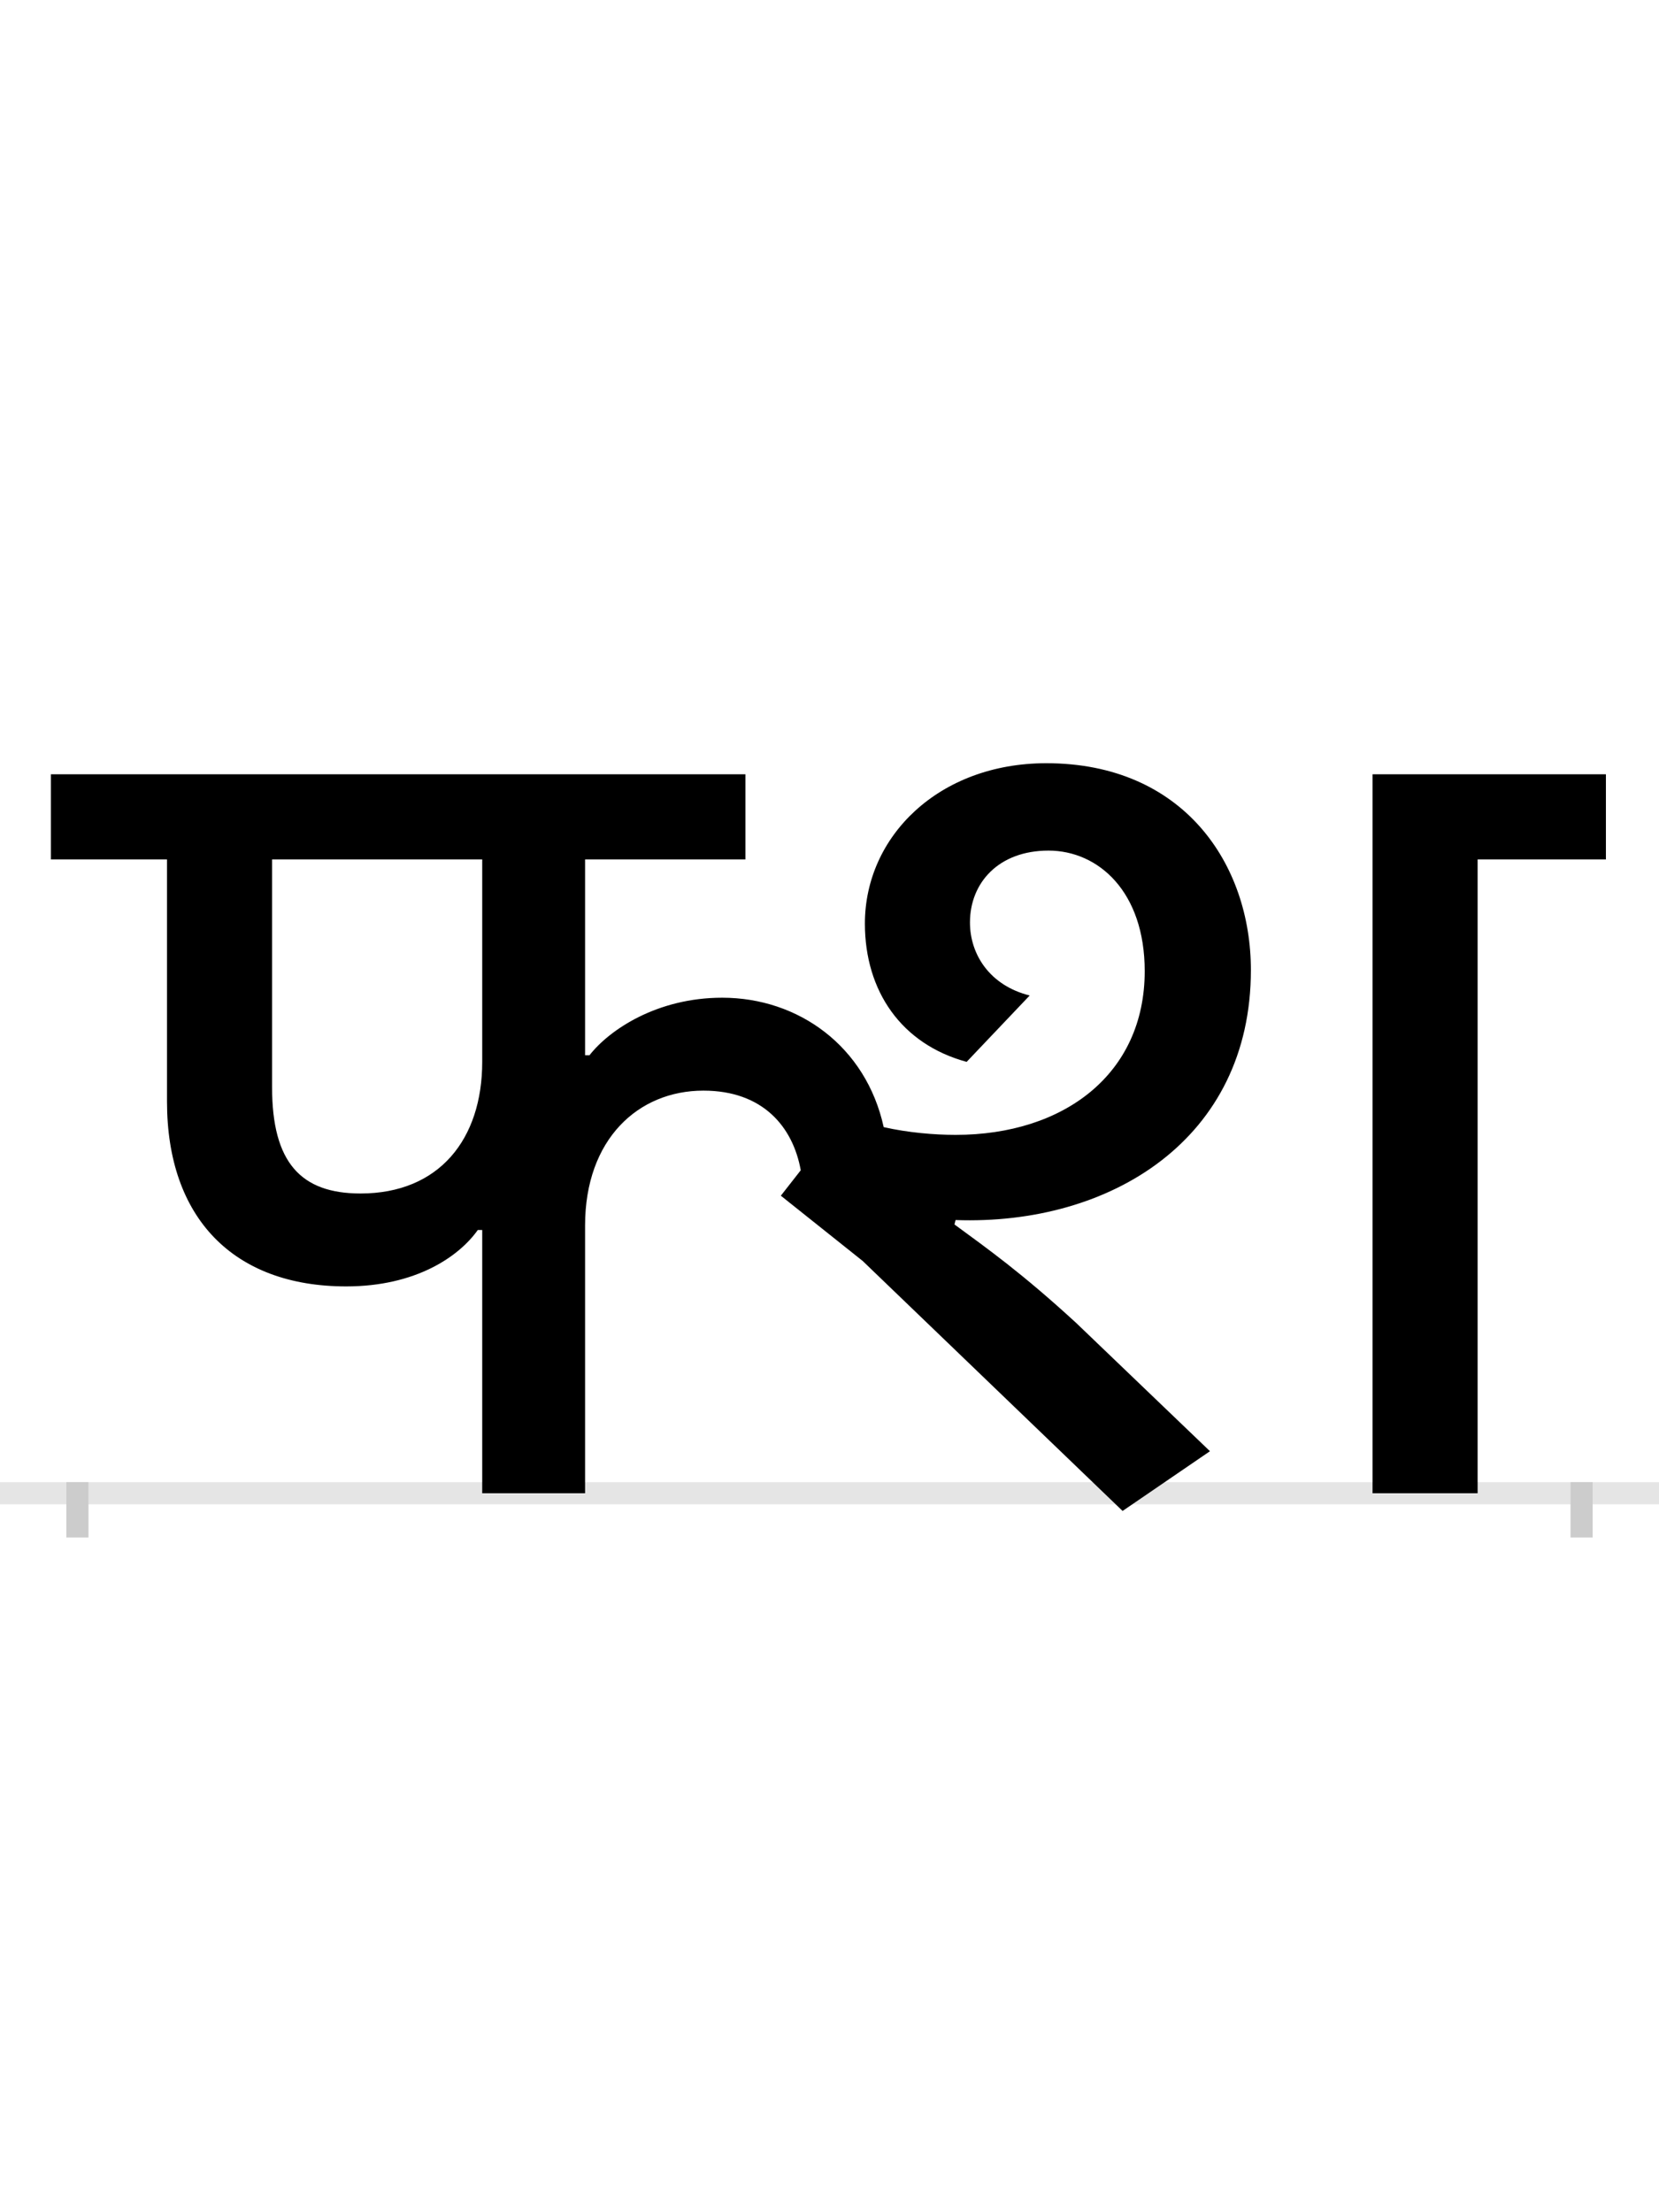 <?xml version="1.0" encoding="UTF-8"?>
<svg height="200.0" version="1.1" width="150.0" xmlns="http://www.w3.org/2000/svg" xmlns:xlink="http://www.w3.org/1999/xlink">
 <rect width="100%" height="100%" fill="#808080" stroke="none"/>
 <path d="M0,0 l150,0 l0,200 l-150,0 Z M0,0" fill="rgb(255,255,255)" transform="matrix(1,0,0,-1,0.0,200.0)"/>
 <path d="M0,0 l150,0" fill="none" stroke="rgb(229,229,229)" stroke-width="2" transform="matrix(1,0,0,-1,0.0,135.0)"/>
 <path d="M0,1 l0,-5" fill="none" stroke="rgb(204,204,204)" stroke-width="2" transform="matrix(1,0,0,-1,7.0,135.0)"/>
 <path d="M0,1 l0,-5" fill="none" stroke="rgb(204,204,204)" stroke-width="2" transform="matrix(1,0,0,-1,143.0,135.0)"/>
 <path d="M176,367 l0,206 l190,0 l0,-183 c0,-70,-39,-119,-110,-119 c-54,0,-80,28,-80,96 Z M1024,38 l-121,116 c-49,45,-80,67,-110,89 l1,4 c140,-5,267,73,267,226 c0,96,-61,187,-185,187 c-97,0,-164,-66,-164,-145 c0,-61,33,-109,92,-125 l57,60 c-36,9,-54,37,-54,66 c0,36,26,65,71,65 c45,0,87,-37,87,-109 c0,-93,-73,-148,-171,-148 c-19,0,-43,2,-65,7 c-16,73,-77,117,-146,117 c-59,0,-102,-29,-120,-52 l-4,0 l0,177 l145,0 l0,77 l-628,0 l0,-77 l105,0 l0,-219 c0,-105,60,-167,162,-167 c63,0,102,27,119,51 l4,0 l0,-238 l93,0 l0,242 c0,78,48,122,107,122 c54,0,81,-33,88,-72 l-18,-23 l74,-59 l235,-226 Z M1266,0 l0,573 l116,0 l0,77 l-211,0 l0,-650 Z M1266,0" fill="rgb(0,0,0)" transform="matrix(0.1,0.0,0.0,-0.1,7.0,135.0)"/>
</svg>